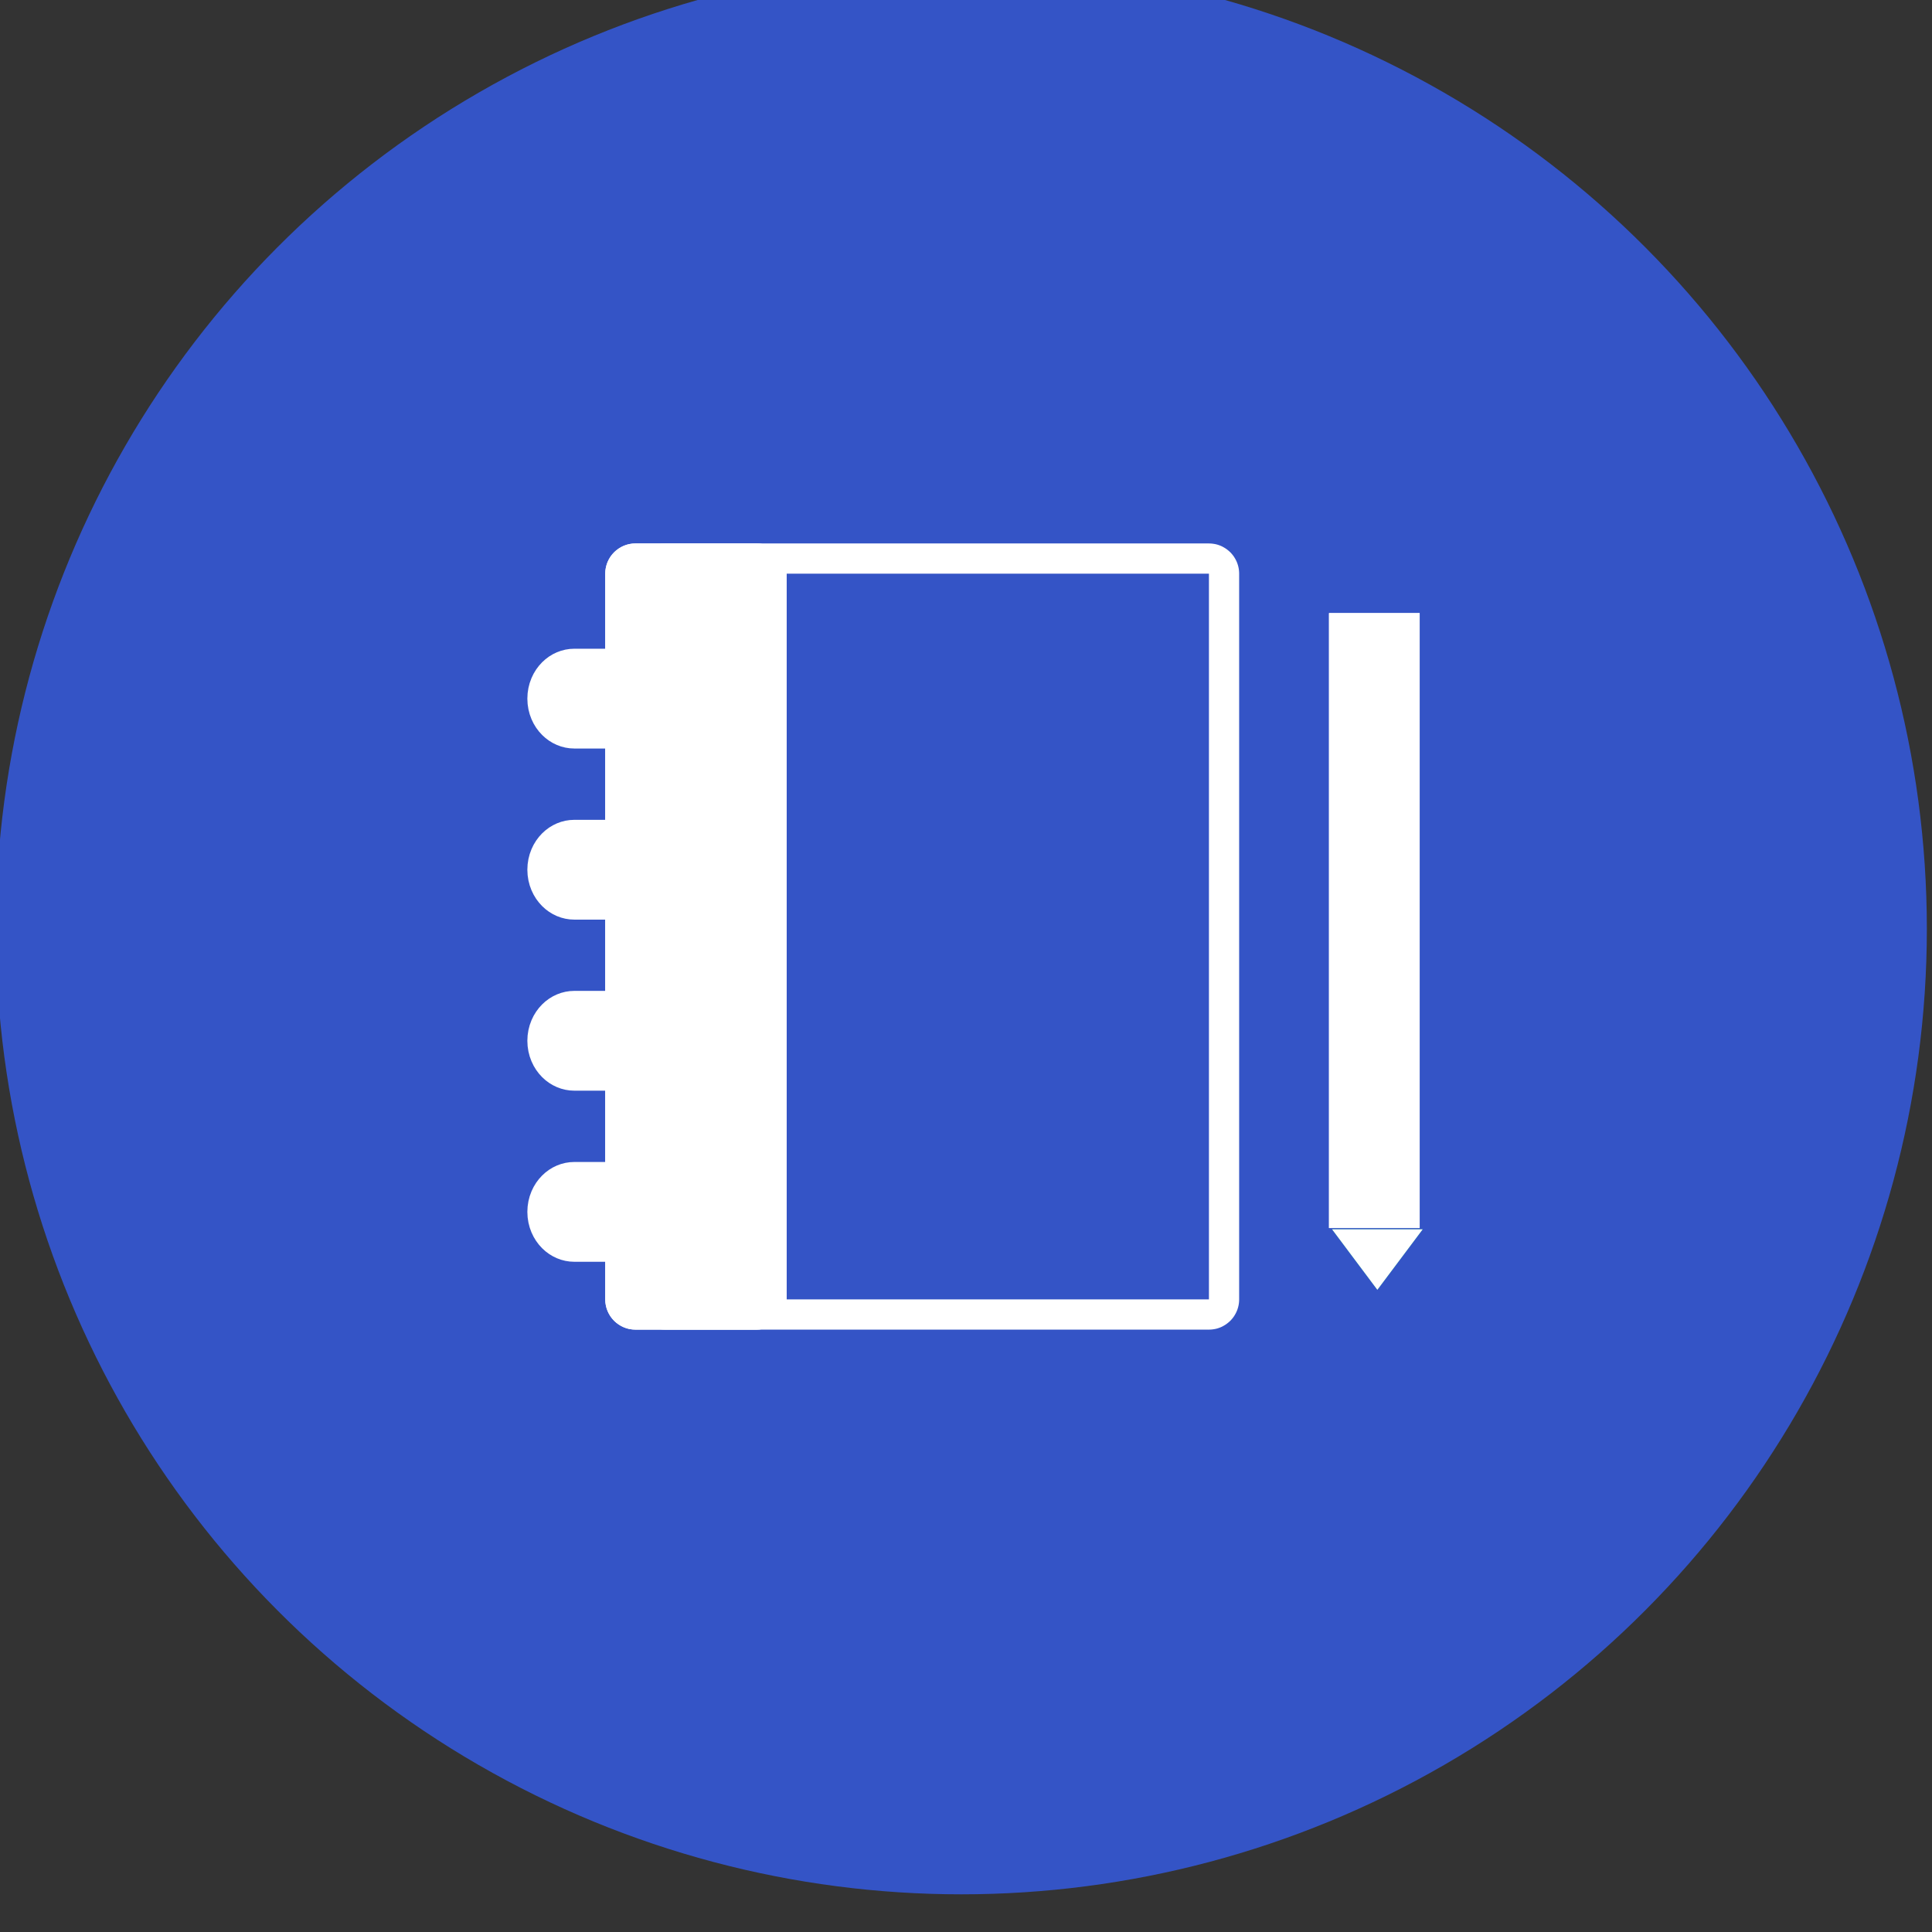 <?xml version="1.0" encoding="UTF-8" standalone="no"?>
<!DOCTYPE svg PUBLIC "-//W3C//DTD SVG 1.1//EN" "http://www.w3.org/Graphics/SVG/1.1/DTD/svg11.dtd">
<svg width="100%" height="100%" viewBox="0 0 64 64" version="1.1" xmlns="http://www.w3.org/2000/svg" xmlns:xlink="http://www.w3.org/1999/xlink" xml:space="preserve" xmlns:serif="http://www.serif.com/" style="fill-rule:evenodd;clip-rule:evenodd;stroke-linecap:round;stroke-linejoin:round;stroke-miterlimit:1;">
    <rect x="0" y="0" width="64" height="64" fill="#333333" stroke="none"/>
    <g transform="matrix(1,0,0,1,-1586.49,-2061)">
        <g transform="matrix(0.644,0,0,0.644,1326.37,-312.187)">
            <circle cx="453.363" cy="3732.85" r="49.664" style="fill:rgb(52,84,198);"/>
        </g>
        <g transform="matrix(0.167,0,0,0.167,1158.59,2000.02)">
            <g>
                <g id="notes">
                    <g transform="matrix(4.95707e-17,-0.808,0.856,5.23188e-17,2535.01,1721.31)">
                        <path d="M1544.99,312.36L1544.96,312.715L1544.91,313.065L1544.85,313.41L1544.77,313.749L1544.67,314.081L1544.55,314.406L1544.42,314.724L1544.27,315.034L1544.1,315.335L1543.92,315.629L1543.73,315.913L1543.52,316.187L1543.3,316.452L1543.07,316.706L1542.83,316.949L1542.57,317.181L1542.3,317.401L1542.02,317.609L1541.73,317.804L1541.42,317.986L1541.11,318.155L1540.79,318.309L1540.47,318.45L1540.13,318.575L1539.78,318.685L1539.43,318.779L1539.07,318.858L1538.71,318.919L1538.34,318.964L1537.96,318.991L1537.58,319L1359.42,319L1359.04,318.991L1358.66,318.964L1358.29,318.919L1357.93,318.858L1357.57,318.779L1357.22,318.685L1356.87,318.575L1356.54,318.45L1356.21,318.309L1355.89,318.155L1355.58,317.986L1355.27,317.804L1354.98,317.609L1354.7,317.401L1354.43,317.181L1354.17,316.949L1353.93,316.706L1353.7,316.452L1353.48,316.187L1353.27,315.913L1353.08,315.629L1352.9,315.335L1352.73,315.034L1352.58,314.724L1352.45,314.406L1352.33,314.081L1352.23,313.749L1352.15,313.41L1352.09,313.065L1352.04,312.715L1352.01,312.36L1352,312L1352,186L1352.01,185.64L1352.04,185.285L1352.09,184.935L1352.15,184.59L1352.23,184.251L1352.33,183.919L1352.45,183.594L1352.58,183.276L1352.73,182.966L1352.9,182.665L1353.08,182.371L1353.27,182.087L1353.48,181.813L1353.7,181.548L1353.93,181.294L1354.17,181.051L1354.43,180.819L1354.7,180.599L1354.98,180.391L1355.27,180.196L1355.58,180.014L1355.89,179.845L1356.21,179.691L1356.54,179.55L1356.87,179.425L1357.22,179.315L1357.57,179.221L1357.93,179.142L1358.29,179.081L1358.66,179.036L1359.04,179.009L1359.42,179L1537.58,179L1537.96,179.009L1538.34,179.036L1538.71,179.081L1539.07,179.142L1539.43,179.221L1539.78,179.315L1540.13,179.425L1540.47,179.55L1540.79,179.691L1541.11,179.845L1541.42,180.014L1541.73,180.196L1542.02,180.391L1542.3,180.599L1542.57,180.819L1542.83,181.051L1543.07,181.294L1543.3,181.548L1543.52,181.813L1543.73,182.087L1543.92,182.371L1544.1,182.665L1544.27,182.966L1544.42,183.276L1544.55,183.594L1544.67,183.919L1544.77,184.251L1544.85,184.59L1544.91,184.935L1544.96,185.285L1544.99,185.64L1545,186L1545,312L1544.99,312.36ZM1537.58,186.089L1537.58,186.003L1537.58,186.003L1537.57,186.002L1537.48,186L1359.52,186L1359.43,186.002L1359.42,186.089L1359.42,311.912L1359.43,311.997L1359.43,311.998L1359.52,312L1537.48,312L1537.57,311.998L1537.58,311.997L1537.58,311.997L1537.58,311.997L1537.58,311.912L1537.58,186.089Z" style="fill:white;"/>
                    </g>
                    <g transform="matrix(4.94856e-17,-0.808,0.257,1.55966e-17,2636.33,1721.31)">
                        <path d="M1545,202.333C1545,189.455 1541.67,179 1537.58,179L1359.42,179C1355.33,179 1352,189.455 1352,202.333L1352,295.667C1352,308.545 1355.33,319 1359.42,319L1537.58,319C1541.67,319 1545,308.545 1545,295.667L1545,202.333Z" style="fill:white;"/>
                        <path d="M1544.99,296.867L1544.96,298.051L1544.91,299.218L1544.85,300.367L1544.77,301.495L1544.67,302.602L1544.55,303.686L1544.42,304.745L1544.27,305.779L1544.1,306.785L1543.92,307.762L1543.73,308.709L1543.52,309.624L1543.3,310.505L1543.07,311.352L1542.83,312.163L1542.57,312.935L1542.3,313.669L1542.02,314.362L1541.73,315.013L1541.42,315.62L1541.11,316.182L1540.79,316.698L1540.47,317.165L1540.13,317.583L1539.78,317.95L1539.43,318.265L1539.07,318.526L1538.71,318.731L1538.34,318.879L1537.96,318.97L1537.58,319L1359.42,319L1359.04,318.97L1358.66,318.879L1358.29,318.731L1357.93,318.526L1357.57,318.265L1357.22,317.95L1356.87,317.583L1356.54,317.165L1356.21,316.698L1355.89,316.182L1355.58,315.62L1355.27,315.013L1354.98,314.362L1354.7,313.669L1354.43,312.935L1354.17,312.163L1353.93,311.352L1353.7,310.505L1353.48,309.624L1353.27,308.709L1353.08,307.762L1352.9,306.785L1352.73,305.779L1352.58,304.745L1352.45,303.686L1352.33,302.602L1352.23,301.495L1352.15,300.367L1352.09,299.218L1352.04,298.051L1352.01,296.867L1352,295.667L1352,202.333L1352.01,201.133L1352.04,199.949L1352.09,198.782L1352.15,197.633L1352.23,196.505L1352.33,195.398L1352.45,194.314L1352.58,193.255L1352.73,192.221L1352.9,191.215L1353.08,190.238L1353.27,189.291L1353.48,188.376L1353.7,187.495L1353.93,186.648L1354.17,185.837L1354.43,185.065L1354.7,184.331L1354.98,183.638L1355.27,182.987L1355.58,182.38L1355.89,181.818L1356.21,181.302L1356.54,180.835L1356.87,180.417L1357.22,180.05L1357.57,179.735L1357.93,179.474L1358.29,179.269L1358.66,179.121L1359.04,179.03L1359.42,179L1537.58,179L1537.96,179.03L1538.34,179.121L1538.71,179.269L1539.07,179.474L1539.43,179.735L1539.78,180.05L1540.13,180.417L1540.47,180.835L1540.79,181.302L1541.11,181.818L1541.42,182.38L1541.73,182.987L1542.02,183.638L1542.3,184.331L1542.57,185.065L1542.83,185.837L1543.07,186.648L1543.3,187.495L1543.52,188.376L1543.73,189.291L1543.92,190.238L1544.1,191.215L1544.27,192.221L1544.42,193.255L1544.55,194.314L1544.67,195.398L1544.77,196.505L1544.85,197.633L1544.91,198.782L1544.96,199.949L1544.99,201.133L1545,202.333L1545,295.667L1544.99,296.867ZM1537.58,202.629L1537.58,202.342L1537.58,202.342L1537.57,202.341L1537.48,202.334L1359.52,202.334L1359.43,202.341L1359.42,202.629L1359.42,295.372L1359.43,295.659L1359.52,295.667L1537.48,295.667L1537.57,295.659L1537.58,295.658L1537.58,295.658L1537.58,295.372L1537.58,202.629Z" style="fill:white;"/>
                    </g>
                    <g transform="matrix(1,0,0,1,12,0)">
                        <g transform="matrix(6.97394e-17,-1.101,0.937,5.54916e-17,2217.85,2124.49)">
                            <path d="M1385.1,476.369C1385.1,472.808 1382.64,469.917 1379.61,469.917C1376.58,469.917 1374.12,472.808 1374.12,476.369L1374.12,489.048C1374.12,492.609 1376.58,495.5 1379.61,495.5C1382.64,495.5 1385.1,492.609 1385.1,489.048L1385.1,476.369Z" style="fill:white;stroke:white;stroke-width:7px;"/>
                        </g>
                        <g transform="matrix(6.97394e-17,-1.101,0.937,5.54916e-17,2217.85,2090.55)">
                            <path d="M1385.1,476.369C1385.1,472.808 1382.64,469.917 1379.61,469.917C1376.58,469.917 1374.12,472.808 1374.12,476.369L1374.12,489.048C1374.12,492.609 1376.58,495.5 1379.61,495.5C1382.64,495.5 1385.1,492.609 1385.1,489.048L1385.1,476.369Z" style="fill:white;stroke:white;stroke-width:7px;"/>
                        </g>
                        <g transform="matrix(6.97394e-17,-1.101,0.937,5.54916e-17,2217.85,2056.62)">
                            <path d="M1385.1,476.369C1385.1,472.808 1382.64,469.917 1379.61,469.917C1376.58,469.917 1374.12,472.808 1374.12,476.369L1374.12,489.048C1374.12,492.609 1376.58,495.5 1379.61,495.5C1382.64,495.5 1385.1,492.609 1385.1,489.048L1385.1,476.369Z" style="fill:white;stroke:white;stroke-width:7px;"/>
                        </g>
                        <g transform="matrix(6.97394e-17,-1.101,0.937,5.54916e-17,2217.85,2022.68)">
                            <path d="M1385.1,476.369C1385.1,472.808 1382.64,469.917 1379.61,469.917C1376.58,469.917 1374.12,472.808 1374.12,476.369L1374.12,489.048C1374.12,492.609 1376.58,495.5 1379.61,495.5C1382.64,495.5 1385.1,492.609 1385.1,489.048L1385.1,476.369Z" style="fill:white;stroke:white;stroke-width:7px;"/>
                        </g>
                    </g>
                    <g transform="matrix(1,0,0,1,-0.801,-2.124)">
                        <g transform="matrix(1.332,0,0,1.248,-936.853,-118.622)">
                            <rect x="2825.49" y="486.787" width="13.501" height="97.738" style="fill:white;"/>
                            <path d="M2838.99,584.526L2825.49,584.526L2825.49,486.787L2838.99,486.787L2838.99,584.526ZM2830.86,492.511L2830.86,578.802L2833.63,578.802L2833.63,492.511L2830.86,492.511Z" style="fill:white;"/>
                        </g>
                        <g transform="matrix(-0.943,1.15497e-16,-1.01377e-16,-0.828,5533.44,1145.59)">
                            <path d="M2860.18,631L2869.71,645.496L2850.64,645.496L2860.18,631Z" style="fill:rgb(0,175,115);"/>
                            <path d="M2860.18,631L2869.71,645.496L2850.64,645.496L2860.18,631Z" style="fill:white;"/>
                        </g>
                    </g>
                </g>
            </g>
        </g>
    </g>
</svg>
